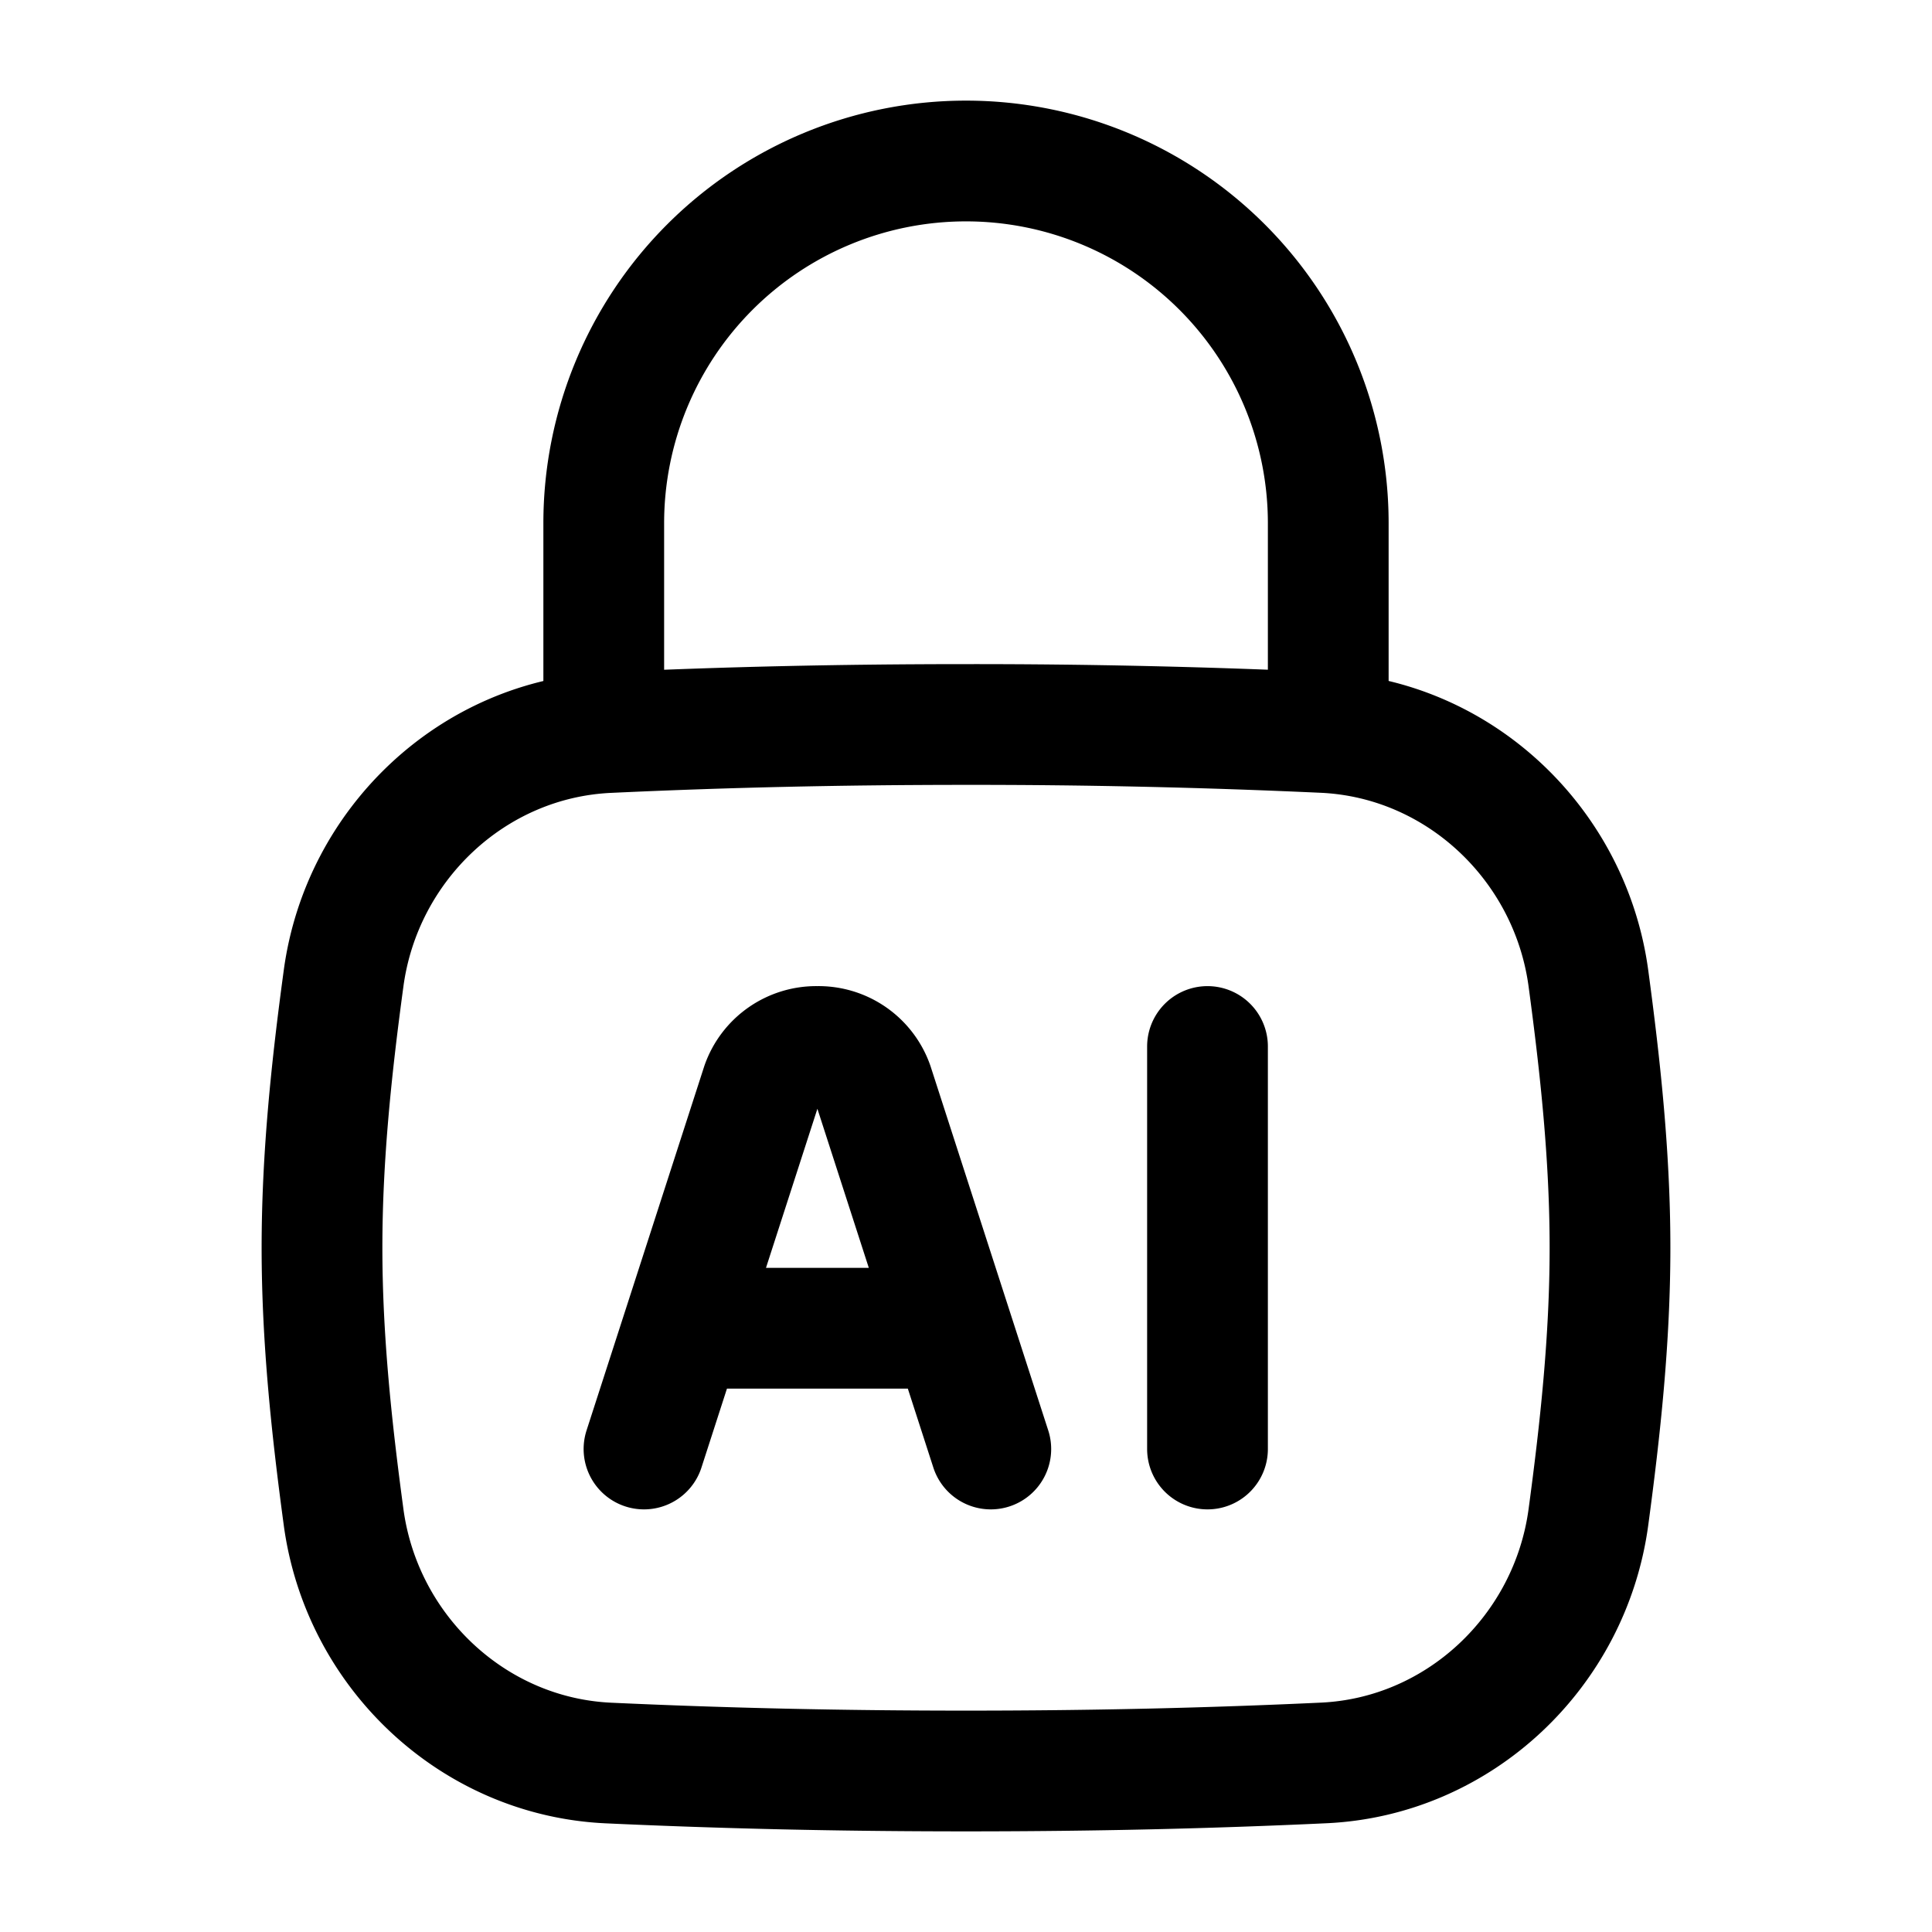 <svg xmlns="http://www.w3.org/2000/svg" xmlns:xlink="http://www.w3.org/1999/xlink" width="24" height="24" viewBox="0 0 24 24"><g fill="none" stroke="currentColor" stroke-linecap="round" stroke-linejoin="round" stroke-width="1.5" color="currentColor"><path d="m12.308 18l-1.461-4.521a.72.72 0 0 0-.693-.479a.72.72 0 0 0-.693.479L8 18m7-5v5m-6.462-1.5h3.231"/><path d="M4.268 18.845c.225 1.67 1.608 2.979 3.292 3.056c1.416.065 2.855.099 4.44.099s3.024-.034 4.44-.1c1.684-.076 3.067-1.385 3.292-3.055c.147-1.09.268-2.207.268-3.345s-.121-2.255-.268-3.345c-.225-1.67-1.608-2.979-3.292-3.056A95 95 0 0 0 12 9c-1.585 0-3.024.034-4.44.1c-1.684.076-3.067 1.385-3.292 3.055C4.12 13.245 4 14.362 4 15.5s.121 2.255.268 3.345"/><path d="M7.5 9V6.5a4.5 4.5 0 0 1 9 0V9"/></g></svg>
